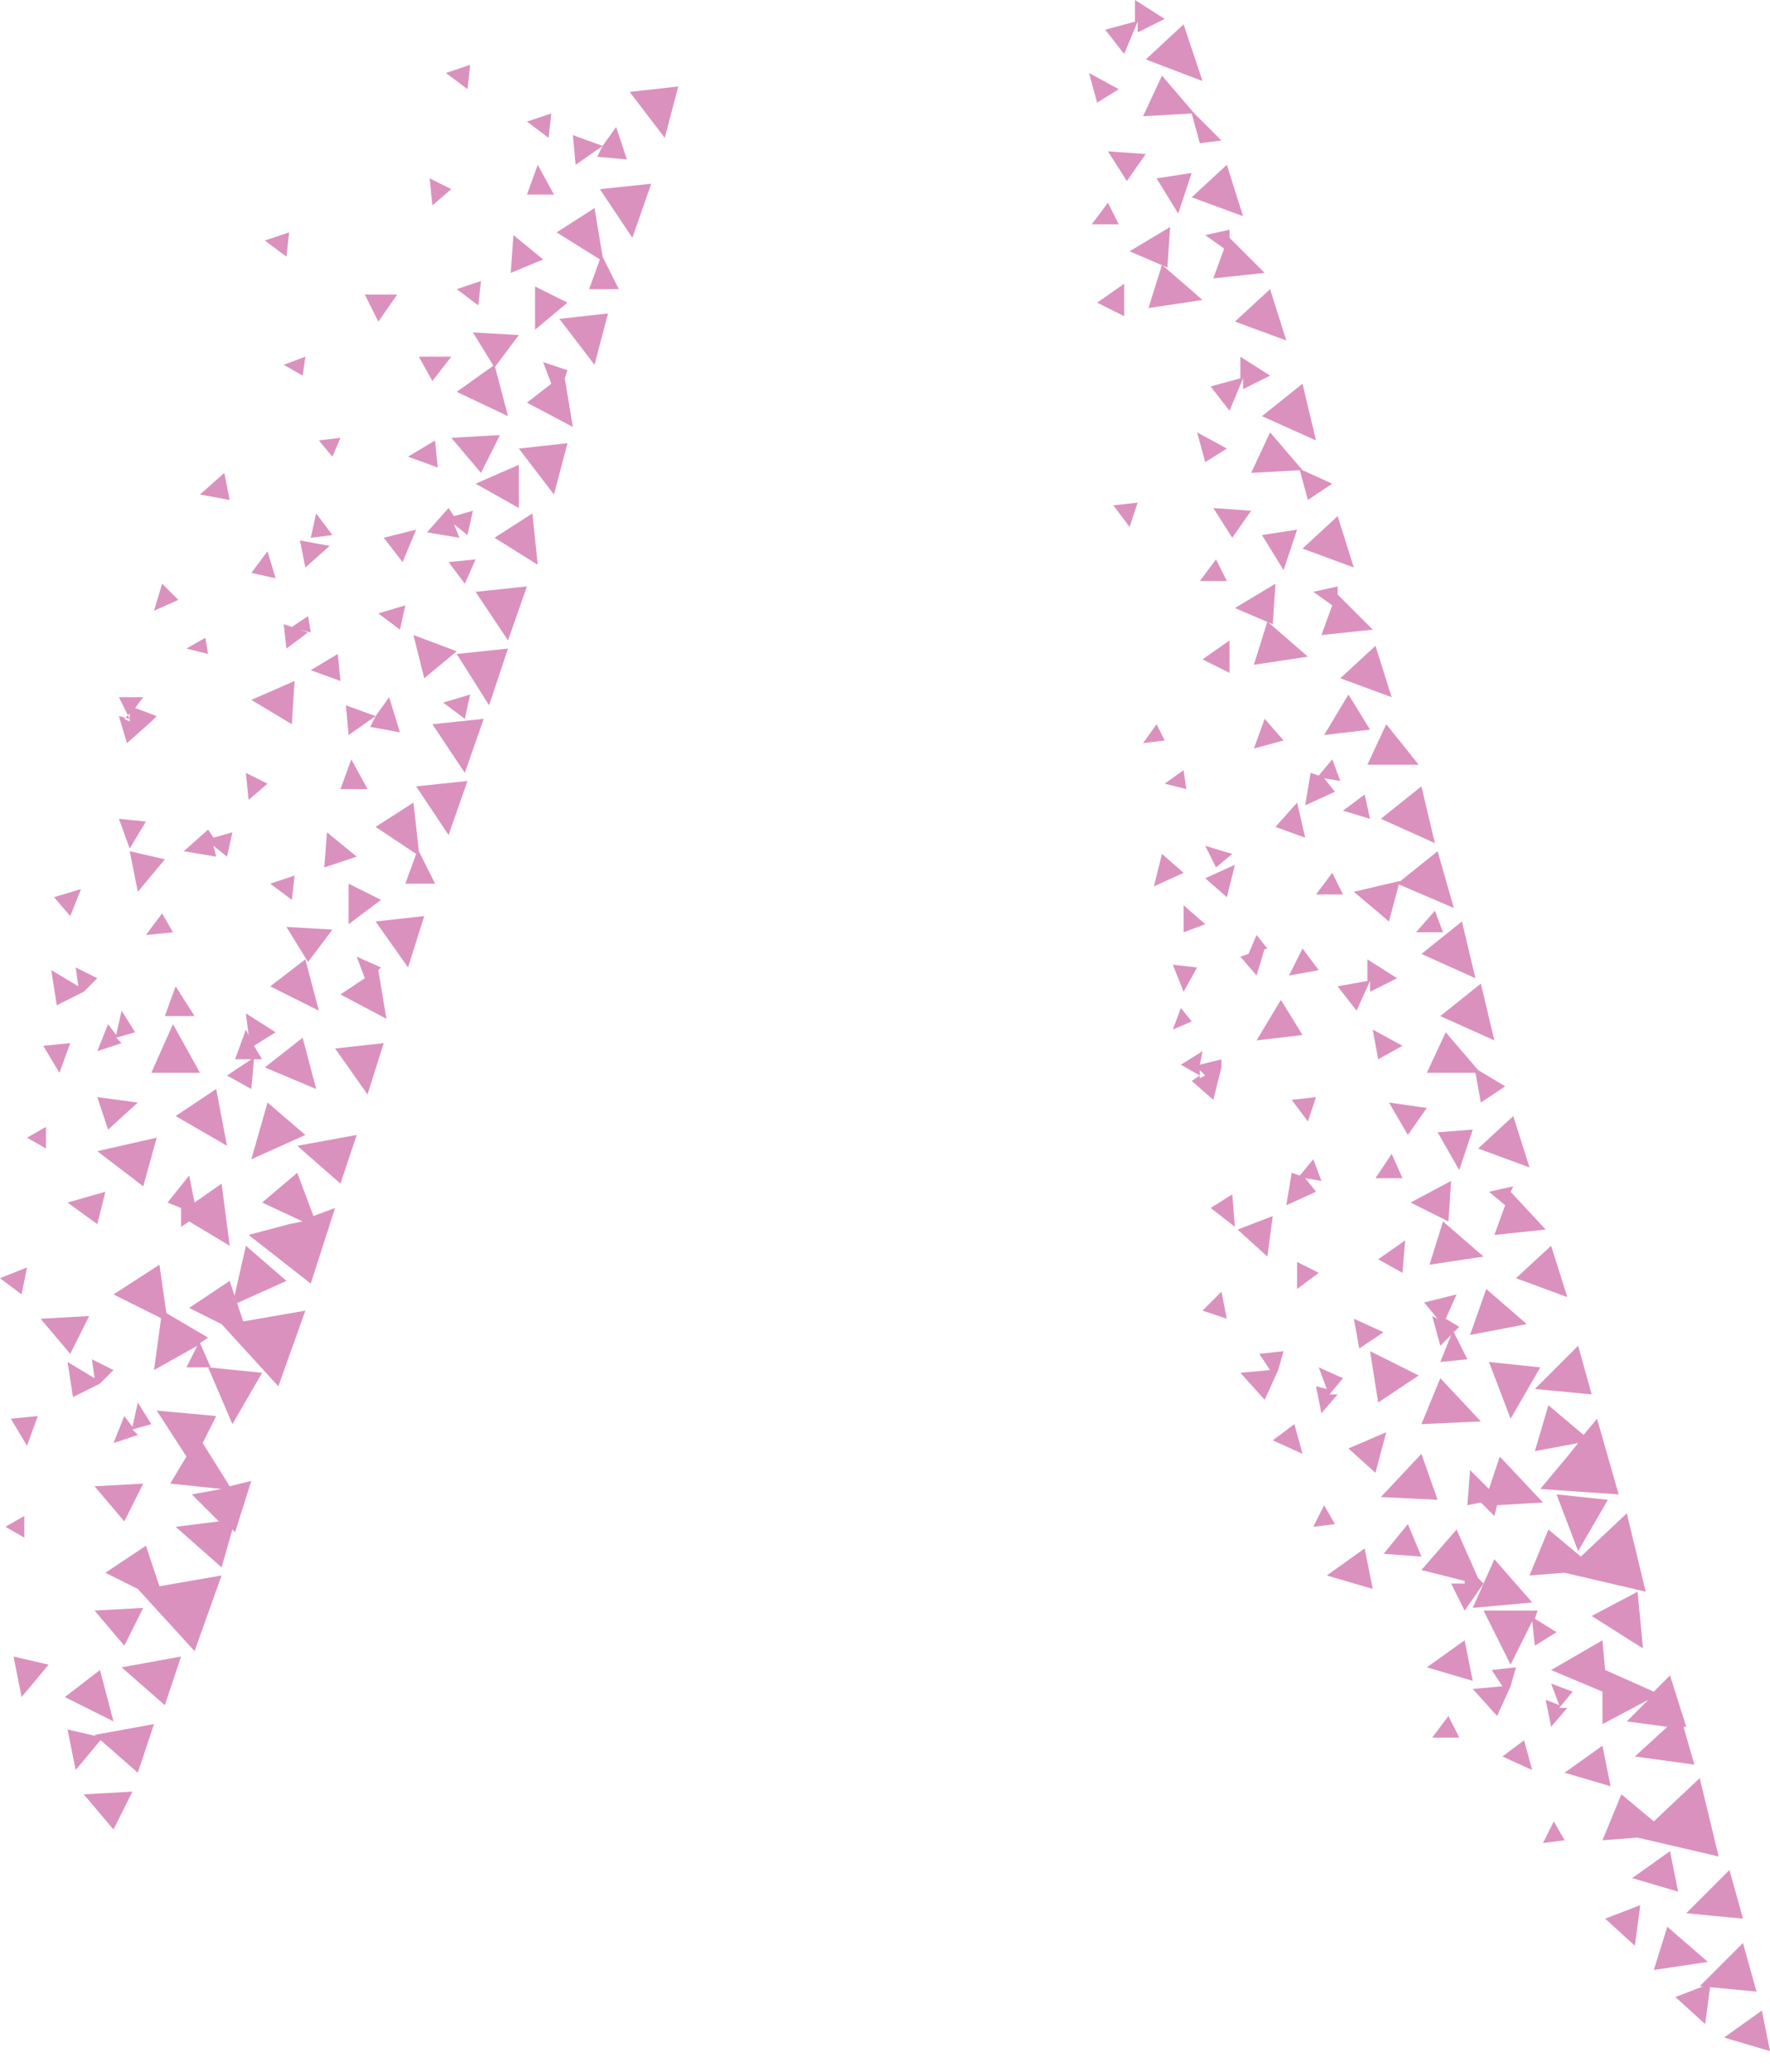 <svg width="53" height="62" viewBox="0 0 53 62" fill="none" xmlns="http://www.w3.org/2000/svg">
<path d="M41.914 26.365L40.539 26.689L41.591 27.578L41.914 26.365ZM42.157 33.967L42.724 33.158L41.591 32.997L42.157 33.967ZM39.002 28.387L38.597 29.196L39.487 29.034L39.002 28.387ZM36.25 36.151L36.979 36.717L36.898 35.746L36.25 36.151ZM45.313 35.504L44.585 35.666L45.07 36.07L44.747 36.959L46.284 36.798L45.232 35.666L45.313 35.504ZM39.487 38.092L38.84 37.768V38.577L39.487 38.092ZM42.157 45.613L41.429 46.503L42.562 46.584L42.157 45.613ZM40.863 46.341L39.73 47.15L41.105 47.554L40.863 46.341ZM52.757 60.17L51.624 60.979L53 61.384L52.757 60.17ZM43.856 49.091L42.724 49.899L44.099 50.304L43.856 49.091ZM50.006 55.399L48.873 56.208L50.249 56.612L50.006 55.399ZM44.261 47.231L43.614 45.775L42.562 46.988L43.856 47.312V47.392H43.452L43.856 48.201L44.423 47.392L44.261 47.231ZM42.562 43.51L41.348 44.804L43.047 44.885L42.562 43.51ZM45.232 42.459L46.122 40.922L44.585 40.761L45.232 42.459ZM46.608 44.724L47.255 46.422L48.145 44.885L46.608 44.724ZM47.66 48.363L49.197 49.333L49.035 47.635L47.66 48.363Z" fill="#DB91BD"/>
<path d="M46.365 45.775L45.799 47.15L46.85 47.069L49.278 47.635L48.712 45.29L47.336 46.584L46.365 45.775ZM48.55 53.7L47.983 55.075L49.035 54.995L51.463 55.561L50.896 53.215L49.521 54.509L48.55 53.7ZM49.925 51.679L48.954 52.568L50.734 52.811L50.411 51.679H50.492L50.006 50.142L49.521 50.627L48.064 49.98L47.983 49.091L46.446 49.98L47.983 50.627V51.598L49.359 50.87L48.712 51.517L49.925 51.679ZM44.908 43.591L44.585 44.562L44.019 43.996L43.938 45.047L44.342 44.966L44.747 45.37L44.828 45.047L46.203 44.966L44.908 43.591ZM44.099 48.12L45.88 47.958L44.747 46.664L44.099 48.12ZM46.931 38.82L46.446 37.283L45.394 38.254L46.931 38.82ZM45.799 34.938L45.313 33.401L44.261 34.372L45.799 34.938ZM44.261 32.026L43.29 30.894L42.724 32.107H44.18L44.342 32.997L45.07 32.511L44.261 32.026Z" fill="#DB91BD"/>
<path d="M41.51 21.674L40.944 22.887H42.481L41.51 21.674ZM43.695 35.019L44.099 33.806L43.047 33.886L43.695 35.019ZM44.423 48.201L45.232 49.819L45.879 48.525L45.96 49.252L46.608 48.848L45.96 48.444L46.041 48.201H44.423ZM43.128 41.246L42.562 42.621L44.342 42.54L43.128 41.246ZM35.441 27.902L36.089 27.659L35.441 27.093V27.902ZM35.441 23.049L34.875 23.453L35.522 23.615L35.441 23.049ZM46.365 42.055L45.96 43.429L47.255 43.187L46.931 43.591L46.122 44.562L48.469 44.724L47.821 42.459L47.417 42.944L46.365 42.055ZM42.643 38.981L43.047 39.467L42.886 39.386L43.128 40.275L43.452 39.952L43.128 40.761L43.938 40.68L43.533 39.871L43.695 39.709L43.29 39.467L43.614 38.739L42.643 38.981ZM39.083 35.261L39.568 35.342L39.325 34.695L38.921 35.18L38.678 35.099L38.516 36.07L39.406 35.666L39.083 35.261ZM39.002 43.51L38.759 42.621L38.111 43.106L39.002 43.51ZM36.412 25.961L36.898 25.556L36.089 25.314L36.412 25.961ZM34.227 22.24L34.875 22.16L34.632 21.674L34.227 22.24ZM42.4 27.902H43.209L42.966 27.255L42.4 27.902ZM39.406 32.835L38.678 32.916L39.163 33.563L39.406 32.835ZM41.995 31.298L41.105 30.813L41.267 31.703L41.995 31.298ZM39.892 26.122L39.406 26.769H40.215L39.892 26.122ZM35.927 31.864L36.008 31.46L35.36 31.864L35.927 32.188L35.684 32.35L36.331 32.916L36.574 31.945V31.703L35.927 31.864ZM35.927 32.269V32.026L36.089 32.188L35.927 32.269ZM39.002 30.975L38.354 29.924L37.626 31.137L39.002 30.975ZM44.747 31.137L44.342 29.438L43.128 30.409L44.747 31.137ZM42.966 25.233L42.562 23.534L41.348 24.505L42.966 25.233ZM44.18 29.276L43.776 27.578L42.562 28.549L44.18 29.276ZM43.533 27.174L43.047 25.475L41.834 26.446L43.533 27.174ZM36.008 39.224L36.736 39.467L36.574 38.658L36.008 39.224ZM35.118 30.813L35.684 30.57L35.36 30.166L35.118 30.813ZM40.944 28.71V29.357L40.053 29.519L40.62 30.247L41.025 29.357V29.681L41.834 29.276L40.944 28.71ZM40.863 23.777L40.215 24.262L41.025 24.505L40.863 23.777ZM35.846 28.953L35.118 28.872L35.441 29.681L35.846 28.953ZM39.487 40.922L39.73 41.569L39.406 41.489L39.568 42.297L40.053 41.731H39.811L40.215 41.246L39.487 40.922ZM39.649 45.047L39.325 45.694L39.973 45.613L39.649 45.047ZM41.186 35.261H41.995L41.672 34.533L41.186 35.261ZM41.267 41.974L42.481 41.165L41.025 40.437L41.267 41.974ZM44.018 39.952L45.718 39.628L44.504 38.577L44.018 39.952ZM43.371 36.555L43.452 35.342L42.238 35.989L43.371 36.555ZM38.273 41.003L38.435 40.437L37.707 40.518L38.031 41.003L37.141 41.084L37.869 41.893L38.273 41.003ZM47.983 52.245L46.85 53.053L48.226 53.458L47.983 52.245ZM45.879 52.973L45.637 52.083L44.989 52.568L45.879 52.973ZM46.446 50.385L46.689 51.032L46.284 50.87L46.446 51.679L46.931 51.112H46.689L47.093 50.627L46.446 50.385ZM46.527 54.509L46.203 55.156L46.85 55.075L46.527 54.509ZM45.232 50.466L45.394 49.899L44.666 49.98L44.989 50.466L44.099 50.546L44.828 51.355L45.232 50.466ZM34.794 25.556L34.551 26.527L35.441 26.122L34.794 25.556ZM43.371 51.355L42.886 52.002H43.695L43.371 51.355ZM47.66 41.731L47.255 40.275L45.96 41.569L47.66 41.731ZM52.191 57.421L51.786 55.965L50.492 57.259L52.191 57.421ZM52.596 59.604L52.191 58.149L50.896 59.443L52.596 59.604Z" fill="#DB91BD"/>
<path d="M38.111 36.393L37.06 36.798L37.95 37.607L38.111 36.393ZM51.22 59.362L50.168 59.766L51.058 60.575L51.22 59.362ZM49.116 57.016L48.064 57.421L48.954 58.23L49.116 57.016ZM36.736 26.85L36.979 25.88L36.089 26.284L36.736 26.85ZM37.626 29.196L37.869 28.387L37.626 28.468L37.95 28.387L37.626 27.983L37.383 28.549L37.141 28.63L37.626 29.196ZM40.701 40.356L41.429 39.871L40.539 39.467L40.701 40.356ZM42.805 37.849L44.423 37.607L43.209 36.555L42.805 37.849ZM49.521 58.957L51.139 58.715L49.925 57.663L49.521 58.957ZM38.84 24.02L38.193 24.747L39.083 25.071L38.84 24.02ZM42.076 37.121L41.267 37.687L41.995 38.092L42.076 37.121ZM36.898 16.094L37.464 15.285L36.331 15.204L36.898 16.094ZM37.869 21.513L37.545 22.402L38.435 22.16L37.869 21.513ZM40.053 17.55L39.325 17.712L39.892 18.116L39.568 19.006L41.105 18.844L40.053 17.792V17.55ZM41.672 20.866L41.186 19.329L40.134 20.299L41.672 20.866ZM40.539 16.984L40.053 15.447L39.002 16.418L40.539 16.984ZM39.002 14.072L38.031 12.94L37.464 14.153L38.921 14.072L39.163 14.962L39.892 14.476L39.002 14.072ZM38.435 17.064L38.84 15.851L37.788 16.013L38.435 17.064ZM39.649 23.292L40.134 23.373L39.892 22.726L39.487 23.211L39.244 23.13L39.083 24.101L39.973 23.696L39.649 23.292ZM34.066 15.043L33.337 15.123L33.823 15.771L34.066 15.043ZM36.736 13.425L35.846 12.94L36.089 13.829L36.736 13.425Z" fill="#DB91BD"/>
<path d="M41.024 21.836L40.377 20.785L39.649 21.998L41.024 21.836ZM39.406 13.182L39.002 11.484L37.788 12.455L39.406 13.182ZM37.141 10.675V11.322L36.25 11.565L36.817 12.293L37.221 11.322V11.646L38.031 11.242L37.141 10.675ZM35.927 17.388H36.736L36.412 16.741L35.927 17.388ZM38.111 18.682L38.192 17.469L36.979 18.197L38.111 18.682Z" fill="#DB91BD"/>
<path d="M37.545 19.895L39.163 19.652L37.95 18.601L37.545 19.895ZM36.817 19.167L36.008 19.733L36.817 20.138V19.167ZM33.742 5.419L34.309 4.61L33.176 4.529L33.742 5.419ZM36.817 6.874L36.089 7.036L36.655 7.44L36.331 8.33L37.869 8.168L36.817 7.117V6.874ZM38.516 10.19L38.031 8.654L36.979 9.624L38.516 10.19ZM37.221 6.47L36.736 4.933L35.684 5.904L37.221 6.47ZM35.765 3.397L34.794 2.264L34.228 3.478L35.684 3.397L35.927 4.286L36.574 4.205L35.765 3.397ZM35.279 6.389L35.684 5.176L34.632 5.338L35.279 6.389ZM33.499 2.669L32.609 2.184L32.852 3.073L33.499 2.669ZM36.008 2.426L35.441 0.728L34.309 1.779L36.008 2.426ZM33.985 0V0.647L33.095 0.89L33.661 1.617L34.066 0.647V0.97L34.875 0.566L33.985 0ZM32.69 6.713H33.499L33.176 6.066L32.69 6.713ZM34.956 8.007L35.037 6.793L33.823 7.521L34.956 8.007Z" fill="#DB91BD"/>
<path d="M34.389 9.22L36.008 8.977L34.794 7.926L34.389 9.22ZM33.661 8.492L32.852 9.058L33.661 9.462V8.492ZM41.186 44.077L41.51 42.863L40.377 43.349L41.186 44.077ZM13.675 19.491L12.38 19.005L12.704 20.299L13.675 19.491ZM9.71 25.961L10.681 25.637L9.791 24.909L9.71 25.961ZM10.114 19.572L9.305 20.057L10.195 20.38L10.114 19.572ZM3.56 24.505L3.884 25.395L4.369 24.586L3.56 24.505ZM11.409 28.953L10.681 28.63L10.924 29.276L10.195 29.762L11.571 30.49L11.328 29.034L11.409 28.953ZM5.179 27.902L4.855 27.335L4.369 27.983L5.179 27.902ZM3.156 35.666L2.023 35.989L2.913 36.636L3.156 35.666ZM14.97 13.021L13.513 13.102L14.403 14.153L14.97 13.021ZM3.965 53.62L2.508 53.7L3.398 54.752L3.965 53.62ZM2.67 39.386L1.214 39.467L2.104 40.518L2.67 39.386ZM4.289 48.12L2.832 48.201L3.722 49.252L4.289 48.12ZM4.693 34.048L2.913 34.452L4.289 35.504L4.693 34.048ZM7.525 34.695L9.144 33.967L8.011 32.997L7.525 34.695ZM7.363 37.283L6.959 39.062L8.577 38.334L7.363 37.283ZM6.231 40.922L6.959 42.621L7.849 41.084L6.231 40.922Z" fill="#DB91BD"/>
<path d="M6.878 38.334L5.664 39.143L6.635 39.628L8.334 41.489L9.144 39.224L7.283 39.547L6.878 38.334ZM4.37 46.26L3.156 47.069L4.127 47.554L5.826 49.414L6.635 47.15L4.774 47.473L4.37 46.26ZM6.554 45.532L5.26 45.694L6.635 46.907L6.959 45.775L7.04 45.856L7.525 44.319L6.878 44.481L6.069 43.187L6.473 42.378L4.693 42.216L5.583 43.591L5.098 44.4L6.635 44.562L5.745 44.724L6.554 45.532ZM6.635 35.423L5.826 35.989L5.664 35.18L5.017 35.989L5.421 36.151V36.717L5.664 36.555L6.878 37.283L6.635 35.423ZM3.399 38.739L5.017 39.547L4.774 37.849L3.399 38.739ZM11.005 32.754L11.49 31.218L10.034 31.379L11.005 32.754ZM12.218 28.953L12.704 27.416L11.247 27.578L12.218 28.953ZM12.542 25.475L12.38 24.02L11.247 24.747L12.461 25.556L12.137 26.446H13.028L12.542 25.475Z" fill="#DB91BD"/>
<path d="M15.941 15.366L14.808 16.094L16.102 16.903L15.941 15.366ZM10.438 27.659L11.409 26.931L10.438 26.446V27.659ZM4.855 39.224L4.612 41.003L5.907 40.275L5.583 40.922H6.311L5.988 40.194L6.231 40.033L4.855 39.224ZM6.473 32.592L5.26 33.401L6.797 34.291L6.473 32.592ZM7.525 17.145L8.253 17.307L8.011 16.498L7.525 17.145ZM10.195 13.102L9.548 13.182L9.953 13.668L10.195 13.102ZM8.901 35.099L7.849 35.989L9.063 36.555L8.658 36.636L7.444 36.959L9.305 38.415L10.034 36.151L9.386 36.393L8.901 35.099ZM7.363 30.328L7.444 30.975L7.363 30.813L7.04 31.703H7.525L6.797 32.188L7.525 32.592L7.606 31.703H7.849L7.606 31.298L8.253 30.894L7.363 30.328ZM6.392 25.314L6.797 25.637L6.959 24.909L6.392 25.071L6.231 24.828L5.502 25.475L6.473 25.637L6.392 25.314ZM1.78 32.107L2.104 31.218L1.295 31.298L1.78 32.107ZM9.305 16.094L9.953 16.013L9.467 15.366L9.305 16.094ZM8.496 10.918L9.063 11.242L9.144 10.675L8.496 10.918ZM13.27 21.027L13.918 21.513L14.079 20.785L13.27 21.027ZM8.011 23.453L7.363 23.13L7.444 23.939L8.011 23.453ZM11.005 23.615L10.519 22.726L10.195 23.615H11.005ZM12.137 18.116L11.328 18.358L11.976 18.844L12.137 18.116ZM4.046 21.189L4.289 20.866H3.56L3.884 21.513L3.56 21.432L3.803 22.24L4.531 21.593L4.693 21.432L4.046 21.189ZM3.722 21.513L3.884 21.351V21.593L3.722 21.513ZM8.739 21.674L8.82 20.38L7.525 20.946L8.739 21.674ZM13.432 24.99L13.998 23.373L12.461 23.534L13.432 24.99ZM15.212 19.167L15.779 17.55L14.241 17.712L15.212 19.167ZM13.918 23.13L14.484 21.513L12.947 21.674L13.918 23.13ZM14.646 21.108L15.212 19.41L13.675 19.572L14.646 21.108ZM1.618 26.85L2.104 27.416L2.427 26.608L1.618 26.85ZM5.583 19.41L6.231 19.572L6.15 19.086L5.583 19.41ZM11.652 20.866L11.247 21.432L10.357 21.108L10.438 21.998L11.247 21.432L11.085 21.755L11.976 21.917L11.652 20.866ZM14.241 16.741L13.432 16.822L13.918 17.469L14.241 16.741ZM5.34 17.954L4.855 17.469L4.612 18.278L5.34 17.954ZM3.641 30.247L3.479 30.975L3.237 30.651L2.913 31.46L3.641 31.218L3.479 31.056L4.046 30.894L3.641 30.247ZM1.376 33.725L0.809 34.048L1.376 34.372V33.725ZM8.092 26.446L8.739 26.931L8.82 26.203L8.092 26.446ZM4.531 32.107H5.988L5.179 30.651L4.531 32.107ZM7.93 31.945L9.467 32.592L9.063 31.056L7.93 31.945ZM9.224 28.791L9.953 27.821L8.577 27.74L9.224 28.791ZM2.508 29.681L2.913 29.276L2.266 28.953L2.347 29.519L1.537 29.034L1.699 30.085L2.508 29.681ZM4.289 44.4L2.832 44.481L3.722 45.532L4.289 44.4ZM0.809 43.268L1.133 42.378L0.324 42.459L0.809 43.268ZM4.127 41.974L3.965 42.702L3.722 42.378L3.398 43.187L4.127 42.944L3.965 42.782L4.531 42.621L4.127 41.974ZM0.728 45.37L0.162 45.694L0.728 46.017V45.37ZM2.994 41.408L3.398 41.003L2.751 40.68L2.832 41.246L2.023 40.761L2.185 41.812L2.994 41.408ZM6.716 14.153L5.988 14.8L6.878 14.962L6.716 14.153ZM0.809 37.93L0 38.254L0.647 38.739L0.809 37.93ZM10.195 35.423L10.681 33.967L8.901 34.291L10.195 35.423ZM4.936 51.032L5.421 49.576L3.641 49.899L4.936 51.032ZM4.127 53.053L4.612 51.598L2.832 51.921L4.127 53.053Z" fill="#DB91BD"/>
<path d="M4.936 25.718L3.884 25.475L4.127 26.689L4.936 25.718ZM3.075 52.002L2.023 51.76L2.266 52.973L3.075 52.002ZM1.456 49.819L0.405 49.576L0.647 50.789L1.456 49.819ZM9.143 16.984L9.872 16.337L8.982 16.175L9.143 16.984ZM8.577 19.41L9.224 18.925L8.982 18.844L9.305 18.925L9.224 18.439L8.739 18.763L8.496 18.682L8.577 19.41ZM4.936 30.409H5.826L5.26 29.519L4.936 30.409ZM8.092 29.519L9.548 30.247L9.143 28.71L8.092 29.519ZM1.942 50.789L3.398 51.517L2.994 49.98L1.942 50.789ZM12.461 15.851L11.49 16.094L12.056 16.822L12.461 15.851ZM11.895 8.815H10.924L11.328 9.624L11.895 8.815ZM15.293 8.168L16.264 7.764L15.374 7.036L15.293 8.168ZM13.027 13.182L12.218 13.668L13.108 13.991L13.027 13.182ZM16.992 11.08L16.264 10.837L16.507 11.484L15.779 12.05L17.154 12.778L16.911 11.322L16.992 11.08ZM16.588 14.8L16.992 13.263L15.536 13.425L16.588 14.8ZM17.802 10.918L18.206 9.381L16.75 9.543L17.802 10.918ZM18.044 7.683L17.802 6.227L16.669 6.955L17.963 7.764L17.64 8.654H18.53L18.044 7.683ZM16.021 9.867L16.992 9.058L16.021 8.573V9.867ZM13.594 15.69L13.998 16.013L14.16 15.285L13.594 15.447L13.432 15.204L12.785 15.932L13.756 16.094L13.594 15.69ZM13.513 5.661L12.866 5.338L12.947 6.146L13.513 5.661ZM16.588 5.823L16.102 4.933L15.779 5.823H16.588ZM15.536 15.204V13.91L14.241 14.476L15.536 15.204ZM18.934 7.117L19.501 5.499L17.963 5.661L18.934 7.117ZM18.449 3.801L18.044 4.367L17.154 4.044L17.235 4.933L18.044 4.367L17.882 4.691L18.773 4.772L18.449 3.801ZM13.675 8.654L14.322 9.139L14.403 8.411L13.675 8.654ZM15.779 3.639L16.426 4.125L16.507 3.397L15.779 3.639ZM7.93 7.198L8.577 7.683L8.658 6.955L7.93 7.198ZM14.808 10.999L15.536 10.028L14.16 9.948L14.808 10.999Z" fill="#DB91BD"/>
<path d="M13.675 11.727L15.212 12.455L14.808 10.918L13.675 11.727ZM13.513 10.675H12.542L12.947 11.403L13.513 10.675ZM19.905 4.125L20.31 2.588L18.854 2.75L19.905 4.125ZM13.351 2.184L13.999 2.669L14.079 1.941L13.351 2.184ZM3.237 33.806L4.127 32.997L2.913 32.835L3.237 33.806Z" fill="#DB91BD"/>
</svg>
